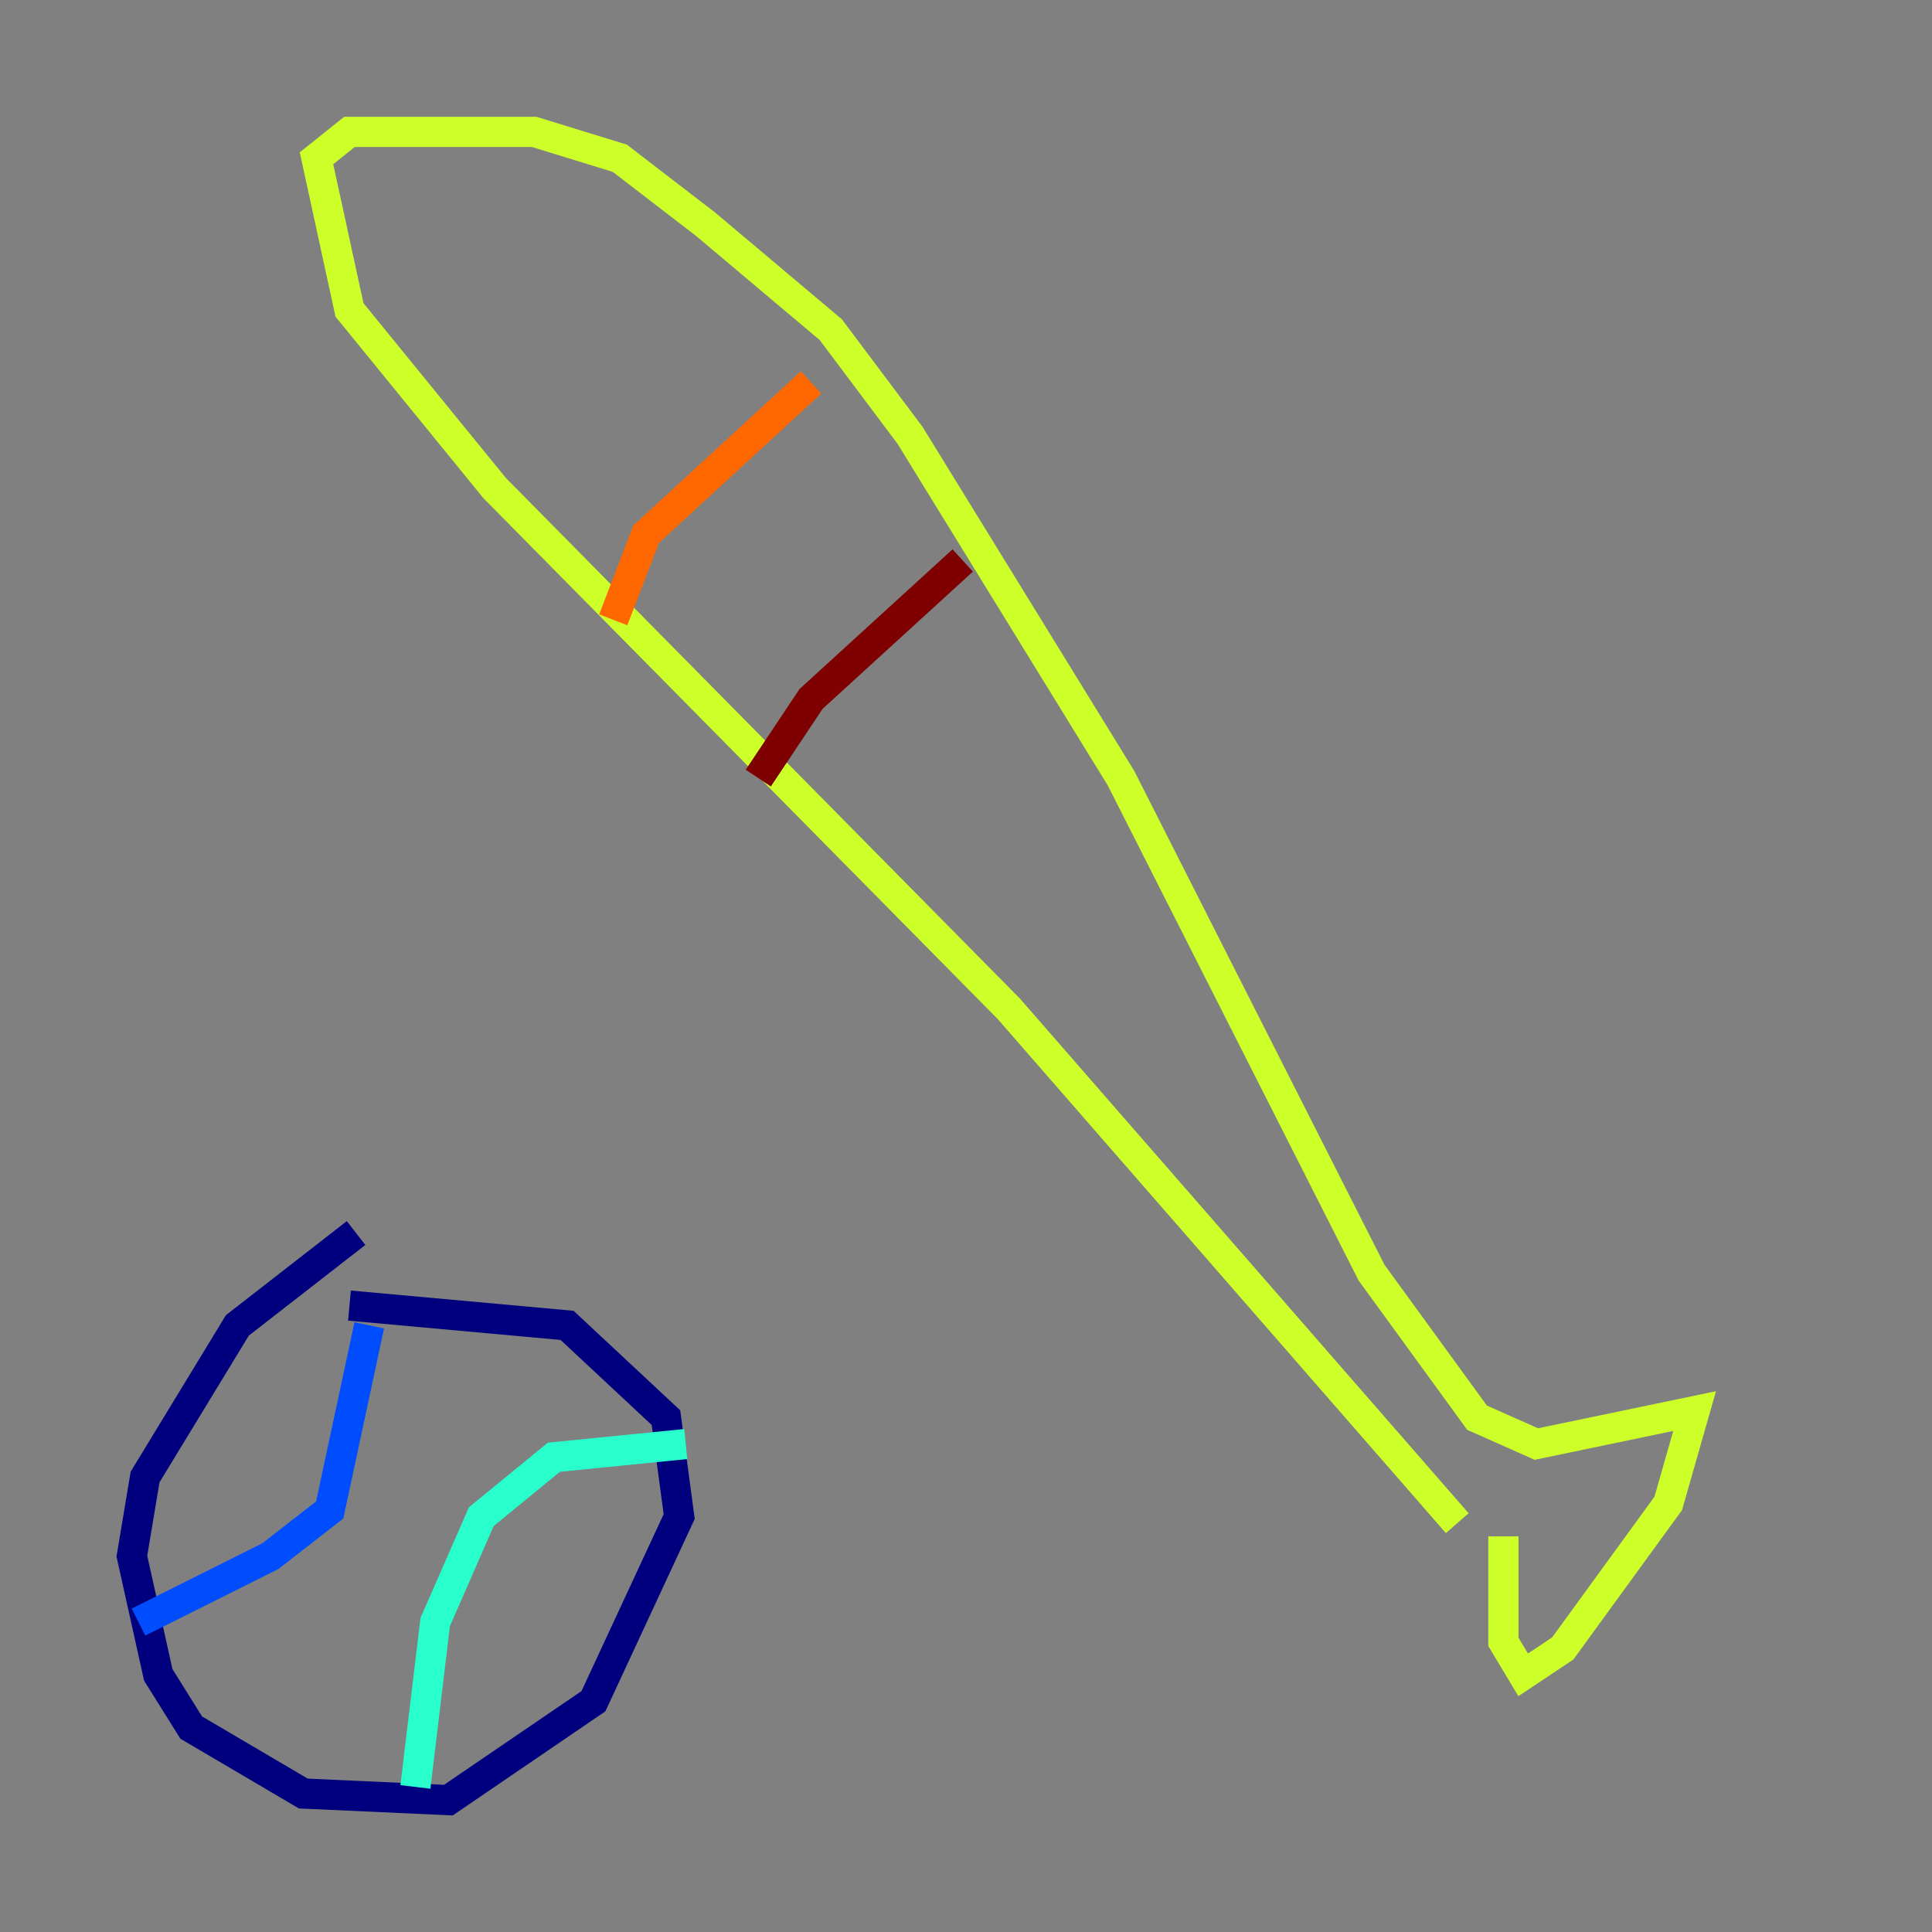 <?xml version="1.0" encoding="utf-8" ?>
<svg baseProfile="tiny" height="128" version="1.2" viewBox="0,0,128,128" width="128" xmlns="http://www.w3.org/2000/svg" xmlns:ev="http://www.w3.org/2001/xml-events" xmlns:xlink="http://www.w3.org/1999/xlink"><rect x="0" y="0" width="128" height="128" fill="#808080" stroke="none"/><defs /><polyline fill="none" points="23.59,81.693 15.727,87.809 9.611,97.857 8.737,103.099 10.485,110.963 12.669,114.457 20.096,118.826 29.706,119.263 39.317,112.71 44.997,100.478 44.123,93.925 37.57,87.809 23.154,86.498" stroke="#00007f" stroke-width="2" /><polyline fill="none" points="24.464,87.809 21.843,100.041 17.911,103.099 9.174,107.468" stroke="#004cff" stroke-width="2" /><polyline fill="none" points="45.433,95.672 36.696,96.546 31.891,100.478 28.833,107.468 27.522,118.389" stroke="#29ffcd" stroke-width="2" /><polyline fill="none" points="96.546,100.915 66.84,66.84 32.764,32.328 23.154,20.532 20.969,10.485 23.154,8.737 35.386,8.737 41.065,10.485 46.744,14.853 55.044,21.843 60.287,28.833 74.266,51.55 90.867,84.314 97.857,93.925 101.788,95.672 112.273,93.488 110.526,99.604 103.536,109.215 100.915,110.963 99.604,108.778 99.604,101.788" stroke="#cdff29" stroke-width="2" /><polyline fill="none" points="40.628,41.065 42.812,35.386 53.734,25.338" stroke="#ff6700" stroke-width="2" /><polyline fill="none" points="50.239,51.55 53.734,46.307 63.782,37.133" stroke="#7f0000" stroke-width="2" /></svg>